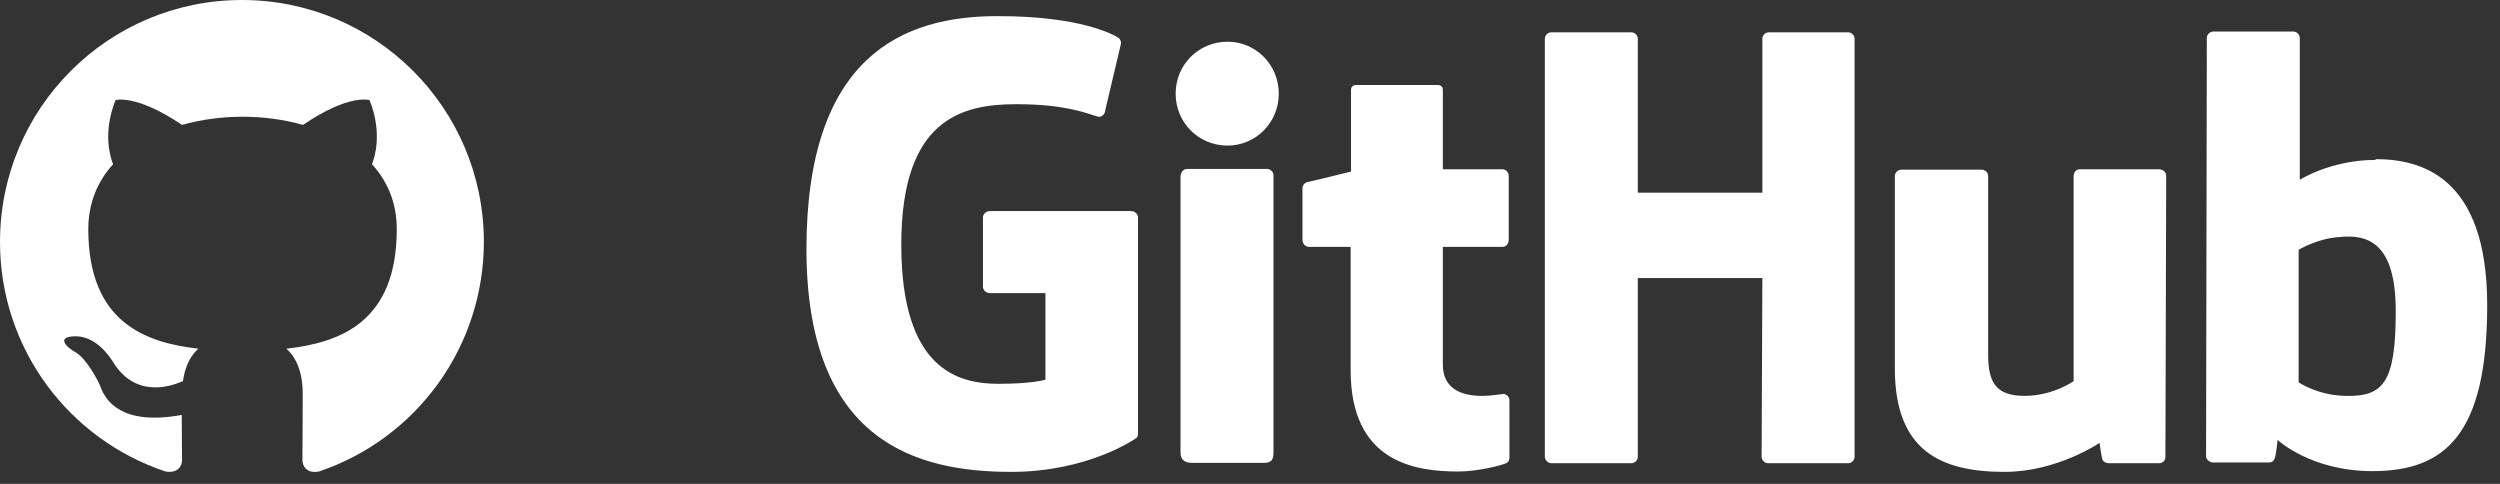 <svg
  width="124"
  height="24"
  viewBox="0 0 124 24"
  fill="none"
  xmlns="http://www.w3.org/2000/svg"
>
    <rect x="0" y="0" width="124" height="24" fill="#333333" stroke="none"/>
    <path
    d="M74.589 19.523H74.552C74.569 19.523 74.58 19.541 74.597 19.543H74.608L74.589 19.525V19.523ZM74.597 19.543C74.423 19.545 73.986 19.637 73.525 19.637C72.069 19.637 71.565 18.965 71.565 18.087V12.243H74.533C74.701 12.243 74.832 12.093 74.832 11.888V8.715C74.832 8.547 74.683 8.397 74.533 8.397H71.565V4.459C71.565 4.309 71.472 4.216 71.304 4.216H67.272C67.104 4.216 67.011 4.309 67.011 4.459V8.509C67.011 8.509 64.976 9.013 64.845 9.032C64.696 9.069 64.603 9.2 64.603 9.349V11.888C64.603 12.093 64.752 12.243 64.92 12.243H66.992V18.365C66.992 22.92 70.165 23.387 72.331 23.387C73.32 23.387 74.515 23.069 74.701 22.976C74.813 22.939 74.869 22.808 74.869 22.677V19.877C74.872 19.798 74.846 19.72 74.796 19.659C74.746 19.597 74.675 19.555 74.597 19.541V19.543ZM118.829 15.435C118.829 12.056 117.467 11.608 116.029 11.757C114.909 11.832 114.013 12.392 114.013 12.392V18.963C114.013 18.963 114.928 19.597 116.291 19.635C118.213 19.691 118.829 19 118.829 15.435ZM123.365 15.136C123.365 21.539 121.293 23.368 117.672 23.368C114.611 23.368 112.968 21.819 112.968 21.819C112.968 21.819 112.893 22.677 112.8 22.789C112.744 22.901 112.651 22.939 112.539 22.939H109.776C109.589 22.939 109.421 22.789 109.421 22.621L109.459 1.883C109.459 1.715 109.608 1.565 109.776 1.565H113.752C113.92 1.565 114.069 1.715 114.069 1.883V8.92C114.069 8.92 115.6 7.931 117.84 7.931L117.821 7.893C120.061 7.893 123.365 8.733 123.365 15.136ZM107.088 8.397H103.168C102.963 8.397 102.851 8.547 102.851 8.752V18.907C102.851 18.907 101.824 19.635 100.424 19.635C99.024 19.635 98.613 19 98.613 17.6V8.733C98.613 8.565 98.464 8.416 98.296 8.416H94.301C94.133 8.416 93.984 8.565 93.984 8.733V18.272C93.984 22.379 96.28 23.405 99.435 23.405C102.029 23.405 104.139 21.968 104.139 21.968C104.139 21.968 104.232 22.696 104.288 22.808C104.325 22.901 104.456 22.976 104.587 22.976H107.088C107.293 22.976 107.405 22.827 107.405 22.659L107.443 8.715C107.443 8.547 107.293 8.397 107.088 8.397ZM62.848 8.379H58.872C58.704 8.379 58.555 8.547 58.555 8.752V22.453C58.555 22.827 58.797 22.957 59.115 22.957H62.699C63.072 22.957 63.165 22.789 63.165 22.453V8.696C63.165 8.528 63.016 8.379 62.848 8.379ZM60.888 2.069C59.451 2.069 58.312 3.208 58.312 4.645C58.312 6.083 59.451 7.221 60.888 7.221C62.288 7.221 63.427 6.083 63.427 4.645C63.427 3.208 62.288 2.069 60.888 2.069ZM91.669 1.603H87.731C87.563 1.603 87.413 1.752 87.413 1.92V9.555H81.235V1.92C81.235 1.752 81.085 1.603 80.917 1.603H76.941C76.773 1.603 76.624 1.752 76.624 1.92V22.659C76.624 22.827 76.792 22.976 76.941 22.976H80.917C81.085 22.976 81.235 22.827 81.235 22.659V13.792H87.413L87.376 22.659C87.376 22.827 87.525 22.976 87.693 22.976H91.669C91.837 22.976 91.987 22.827 91.987 22.659V1.92C91.987 1.752 91.837 1.603 91.669 1.603ZM56.445 10.787V21.501C56.445 21.576 56.427 21.707 56.333 21.744C56.333 21.744 54 23.405 50.155 23.405C45.507 23.405 40 21.949 40 12.355C40 2.76 44.816 0.781 49.52 0.8C53.589 0.8 55.232 1.715 55.493 1.883C55.568 1.976 55.605 2.051 55.605 2.144L54.821 5.467C54.821 5.635 54.653 5.84 54.448 5.784C53.776 5.579 52.768 5.168 50.397 5.168C47.653 5.168 44.704 5.952 44.704 12.131C44.704 18.309 47.504 19.037 49.52 19.037C51.237 19.037 51.853 18.832 51.853 18.832V14.539H49.109C48.904 14.539 48.755 14.389 48.755 14.221V10.787C48.755 10.619 48.904 10.469 49.109 10.469H56.091C56.296 10.469 56.445 10.619 56.445 10.787Z"
    fill="white"
  />
    <path
    fill-rule="evenodd"
    clip-rule="evenodd"
    d="M12 0C5.37 0 0 5.37 0 12C0 17.31 3.435 21.795 8.205 23.385C8.805 23.49 9.03 23.13 9.03 22.815C9.03 22.53 9.015 21.585 9.015 20.58C6 21.135 5.22 19.845 4.98 19.17C4.845 18.825 4.26 17.76 3.75 17.475C3.33 17.25 2.73 16.695 3.735 16.68C4.68 16.665 5.355 17.55 5.58 17.91C6.66 19.725 8.385 19.215 9.075 18.9C9.18 18.12 9.495 17.595 9.84 17.295C7.17 16.995 4.38 15.96 4.38 11.37C4.38 10.065 4.845 8.985 5.61 8.145C5.49 7.845 5.07 6.615 5.73 4.965C5.73 4.965 6.735 4.65 9.03 6.195C9.99 5.925 11.01 5.79 12.03 5.79C13.05 5.79 14.07 5.925 15.03 6.195C17.325 4.635 18.33 4.965 18.33 4.965C18.99 6.615 18.57 7.845 18.45 8.145C19.215 8.985 19.68 10.05 19.68 11.37C19.68 15.975 16.875 16.995 14.205 17.295C14.64 17.67 15.015 18.39 15.015 19.515C15.015 21.12 15 22.41 15 22.815C15 23.13 15.225 23.505 15.825 23.385C18.207 22.581 20.277 21.05 21.744 19.007C23.21 16.965 23.999 14.514 24 12C24 5.37 18.63 0 12 0Z"
    fill="white"
  />
    </svg>
